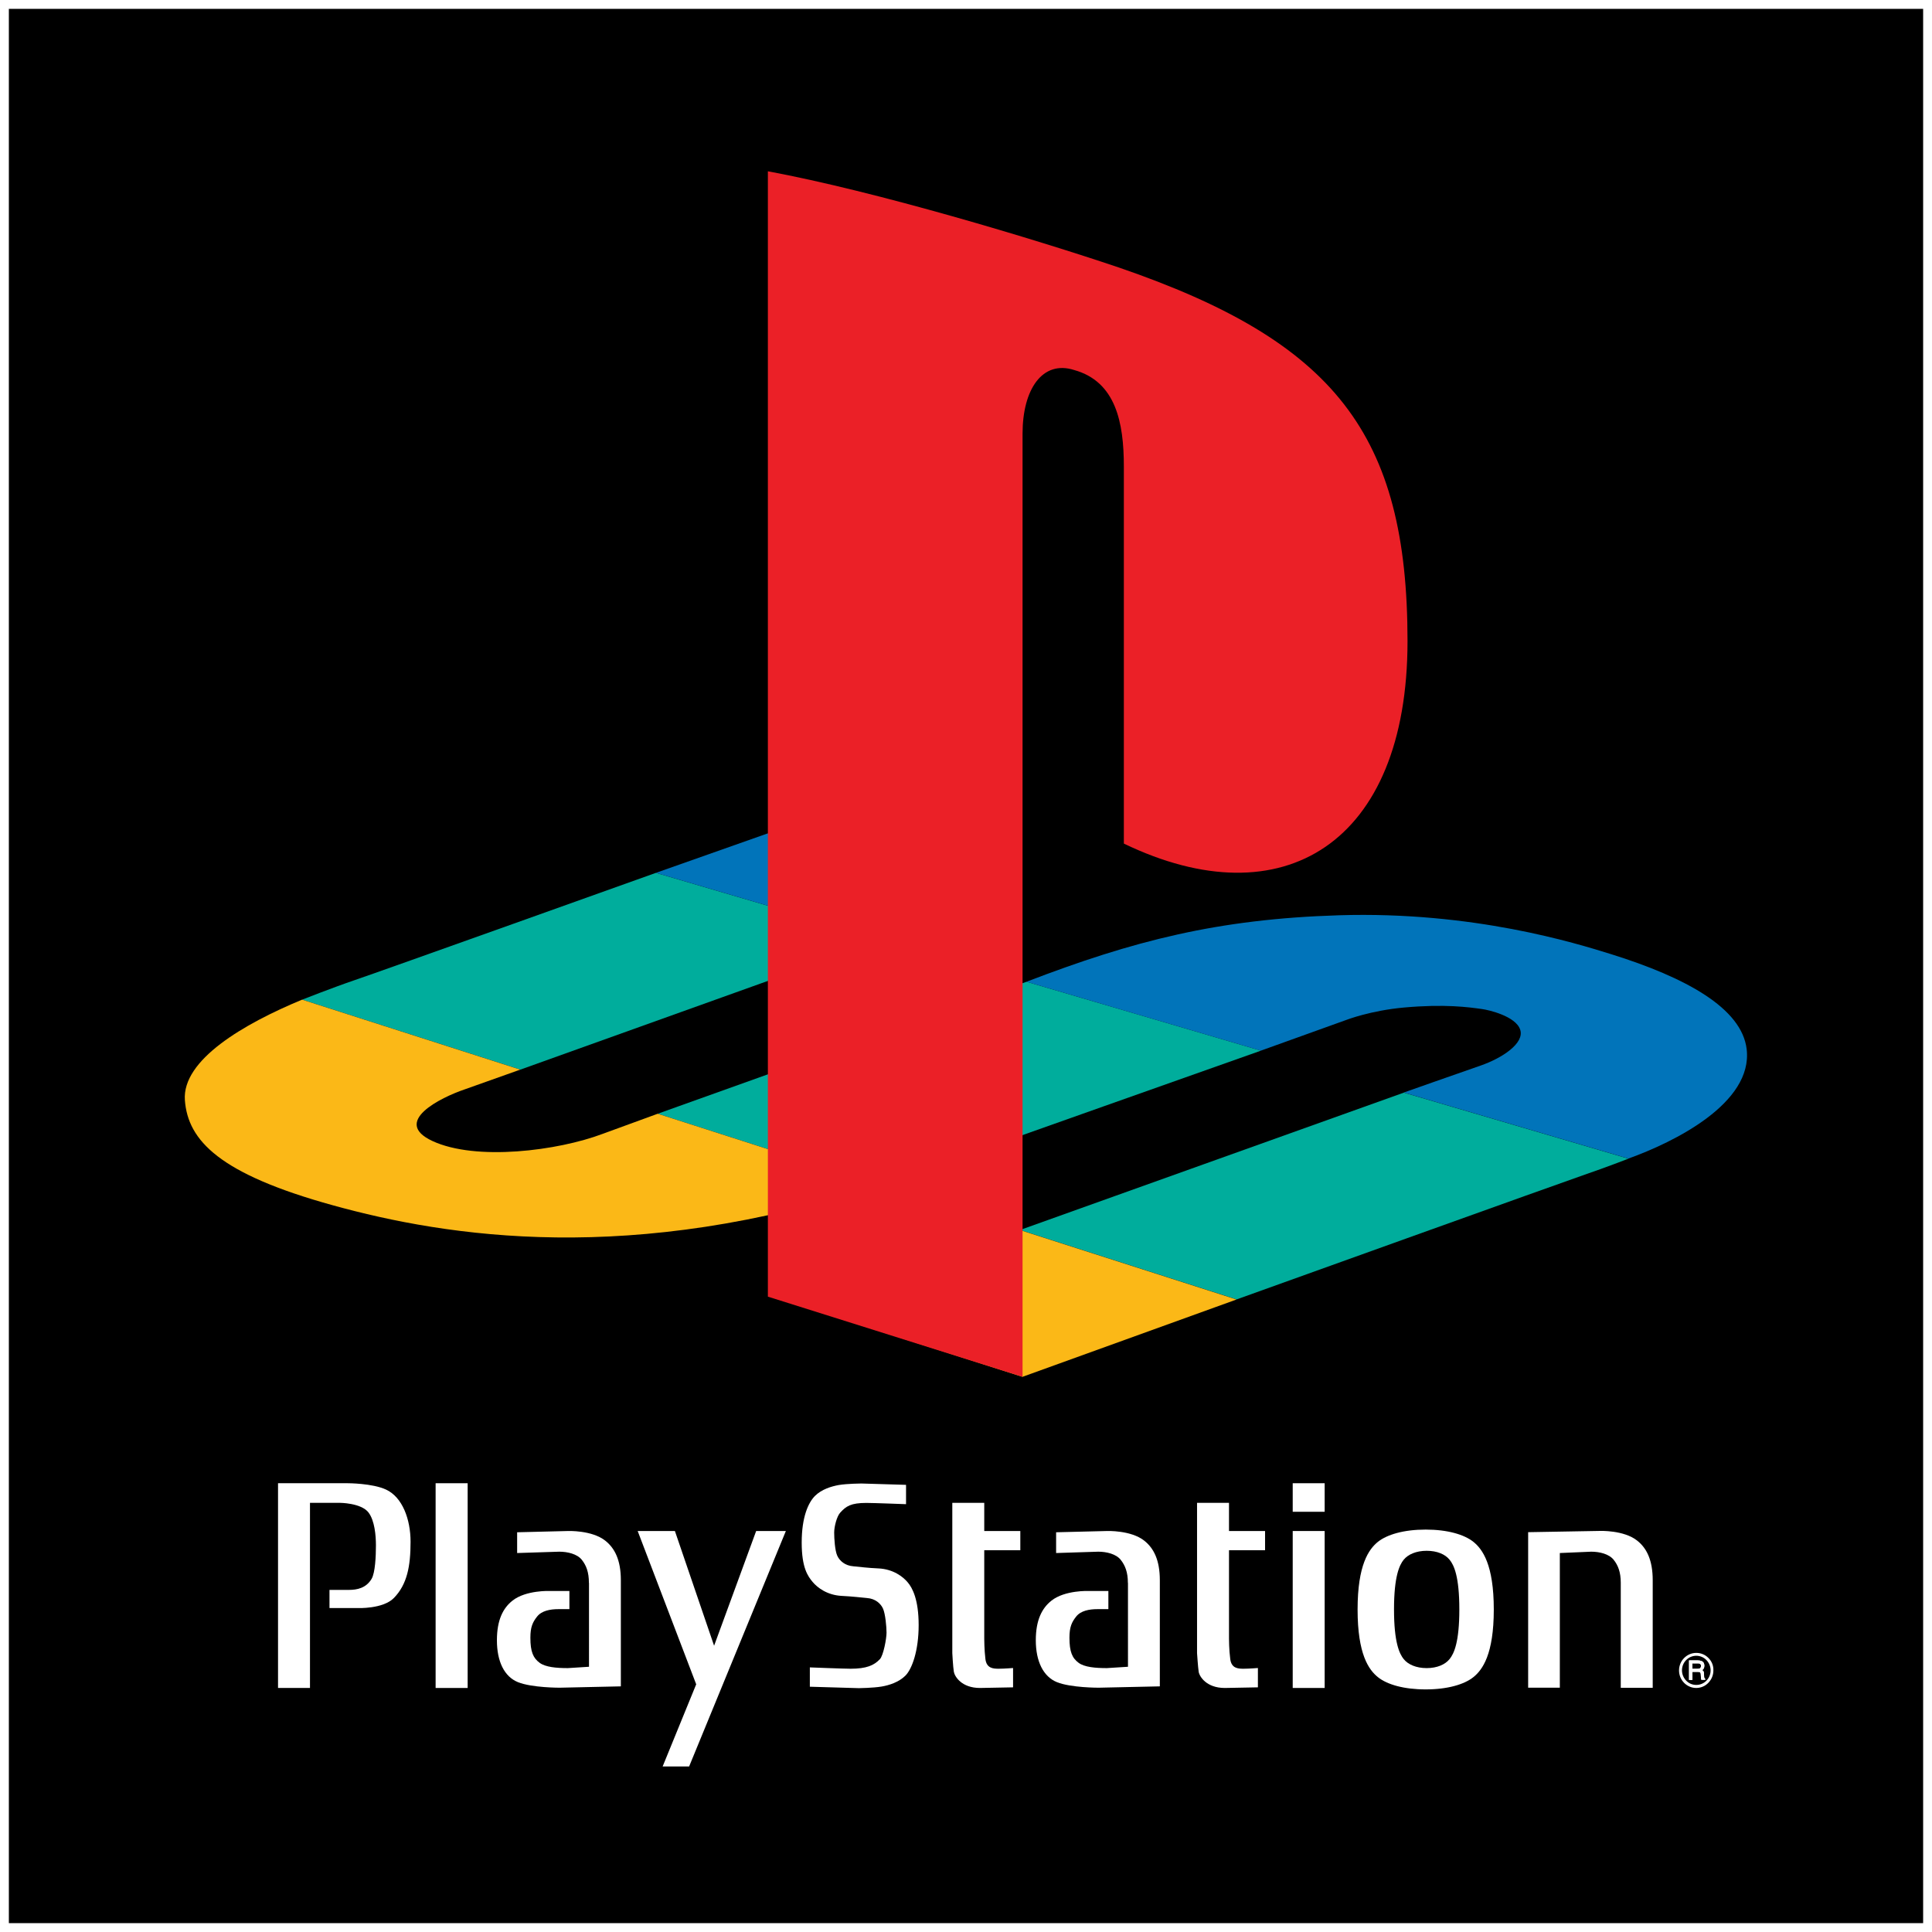 <?xml version="1.0" encoding="utf-8"?>
<!-- Generator: Adobe Illustrator 26.0.3, SVG Export Plug-In . SVG Version: 6.00 Build 0)  -->
<svg version="1.1" id="Layer_1" xmlns="http://www.w3.org/2000/svg" xmlns:xlink="http://www.w3.org/1999/xlink" x="0px" y="0px"
	 viewBox="0 0 2159 2159" style="enable-background:new 0 0 2159 2159;" xml:space="preserve">
<rect x="0" y="0" width="2159" height="2159" fill="#333333" stroke="none"/>
<style type="text/css">
	.st0{display:none;fill:#00AD9C;}
	.st1{display:none;fill:#FFFFFF;stroke:#231F20;stroke-miterlimit:10;}
	.st2{fill:#FFFFFF;}
	.st3{fill-rule:evenodd;clip-rule:evenodd;fill:#FFFFFF;}
	.st4{fill-rule:evenodd;clip-rule:evenodd;}
	.st5{fill:#00AD9C;}
	.st6{fill:#FBB817;}
	.st7{fill:#0174BA;}
	.st8{fill:#EB2027;}
</style>
<g>
	<g>
		<rect x="5" y="5" width="2149.1" height="2149.1"/>
		<path class="st2" d="M2149.1,9.9v2139.2H9.9V9.9H2149.1 M2159,0h-9.9H9.9H0v9.9v2139.2v9.9h9.9h2139.2h9.9v-9.9V9.9V0L2159,0z"/>
	</g>
	<g>
		<g>
			<g>
				<path class="st2" d="M310.7,1657.5v228.8h35.7v-206.9h33.1c0,0,24,0,32.3,10.8c6.9,9.1,8.3,25.7,8.3,36.8
					c0,12-0.8,30.4-4.8,37.3c-6.1,10.3-16.1,12.4-25.3,12.4h-21.8v20.3h31.4c0,0,28.3,1.2,40.5-11.2c14.9-15.2,18.7-35.6,18.7-62.9
					c0-24.9-9-49.8-27.4-58.3c-15.3-7.1-42.7-7.1-42.7-7.1H310.7z"/>
				<rect x="486.8" y="1657.5" class="st2" width="35.8" height="228.8"/>
				<polygon class="st2" points="712.6,1710.9 778,1882.2 740.5,1974 770.1,1974 878.2,1710.9 845,1710.9 798,1839.1 754.2,1710.9 
									"/>
				<path class="st2" d="M905,1884.9v-21.6c0,0,37.8,1.5,45.6,1.5c17.5,0,26.1-3.7,32.7-10.7c3.9-4.2,7.4-22.9,7.4-29.6
					c0-6.6-1.3-20.9-3.9-26.8c-2.6-5.8-8.6-11.2-17.8-11.9c-6.5-0.6-16.5-1.8-28.3-2.4c-16.5-0.8-27.4-9.4-32.6-15.6
					c-5.2-6.3-12.2-15.5-12.2-44c0-28.6,7.4-44.6,14.8-52.1c7.4-7.4,18.3-10.7,26.6-12.2c9.6-1.6,25.3-1.7,25.3-1.7l49.9,1.5v21.6
					c0,0-36.4-1.4-44.3-1.4c-17.5,0-22.7,3.7-29.2,10.8c-3.9,4.2-6.8,15.7-6.8,22.3c0,6.7,0.8,20,3.4,25.8
					c2.6,5.8,8.7,11.2,17.9,11.9c6.5,0.6,16.5,1.9,28.3,2.4c16.5,0.8,27.5,9.4,32.6,15.6c5.3,6.2,12.2,19.3,12.2,47.8
					c0,28.6-7.4,49-14.8,56.4c-7.4,7.4-18.3,10.8-26.6,12.2c-9.5,1.6-25.3,1.8-25.3,1.8L905,1884.9z"/>
				<path class="st2" d="M1099.9,1679.4h-35.7v168c0,0,0.8,15.3,1.7,20.7c0.9,5.4,8.7,18.2,29.2,18.2l37-0.7V1864
					c0,0-10,0.8-16.1,0.8c-6.1,0-13.5-0.4-14.8-10.8c-1.3-10.3-1.3-22.7-1.3-22.7v-98.9h40.3v-21.5h-40.3V1679.4z"/>
				<rect x="1444.6" y="1710.9" class="st2" width="35.7" height="175.4"/>
				<rect x="1444.6" y="1657.5" class="st2" width="35.7" height="31.9"/>
				<path class="st2" d="M1593.2,1709.3c24.3,0,43.1,5.5,53.3,13.7c10.2,8.2,22.8,25.5,22.8,75.6c0,50.1-12.6,67.4-22.8,75.6
					c-10.2,8.2-29,13.7-53.3,13.7c-24.4,0-43.1-5.4-53.4-13.7c-10.2-8.2-22.7-25.5-22.7-75.6c0-50.1,12.6-67.4,22.7-75.6
					C1550.1,1714.8,1568.8,1709.3,1593.2,1709.3 M1568.6,1743c-4.8,6-10.8,18.7-10.8,55.5c0,36.8,6,49.5,10.8,55.5
					c4.9,6.1,14,10.1,25.7,10.1c11.7,0,20.7-4,25.6-10.1c4.9-6,10.9-18.7,10.9-55.5c0-36.8-6-49.6-10.9-55.5
					c-4.9-6.1-13.9-10-25.6-10C1582.6,1733,1573.5,1737,1568.6,1743"/>
				<path class="st2" d="M1743.2,1735.5l35-1.5c9.1,0,19.9,2.5,25.1,9.1c4.9,6.2,7.9,13.7,7.9,25.7v117.3h35.7v-120.2
					c0-22.8-6.9-36-17.4-44.3c-15-11.9-41.8-10.8-41.8-10.8l-80,1.4v173.8h35.4V1735.5z"/>
				<path class="st2" d="M1373.5,1679.4h-35.8v168c0,0,1,15.3,1.8,20.7c0.8,5.4,8.7,18.2,29.2,18.2l37-0.7V1864c0,0-10,0.8-16.1,0.8
					c-6.1,0-13.5-0.4-14.8-10.8c-1.4-10.3-1.4-22.7-1.4-22.7v-98.9h40.3v-21.5h-40.3V1679.4z"/>
				<path class="st2" d="M658.1,1768.8c0-12-3-19.5-7.9-25.7c-5.2-6.6-16-9.1-25.2-9.1l-47.1,1.5v-23.2l56.7-1.4
					c0,0,26.8-1.1,41.8,10.8c10.5,8.3,17.4,21.5,17.4,44.2v118.6l-68.4,1.5c0,0-31,0.1-46.6-6.2c-15.3-6.2-23.5-23.2-23.5-46.8
					c0-22.8,6.9-36,17.4-44.3c15-11.9,41.8-10.8,41.8-10.8h21.8v20.3h-12.2c-9.2,0-18.7,1.7-23.9,8.3c-4.9,6.2-7.5,11.6-7.5,23.6
					c0,15.7,3.1,22.8,10.5,28.2c6.6,4.7,18.3,5.8,31.4,5.8l23.6-1.5V1768.8z"/>
				<path class="st2" d="M1260.4,1768.8c0-12-3.1-19.5-8-25.7c-5.2-6.6-16-9.1-25.1-9.1l-47.1,1.5v-23.2l56.7-1.4
					c0,0,26.8-1.1,41.8,10.8c10.5,8.3,17.4,21.5,17.4,44.2v118.6l-68.4,1.5c0,0-31,0.1-46.6-6.2c-15.2-6.2-23.6-23.2-23.6-46.8
					c0-22.8,7-36,17.5-44.3c15-11.9,41.8-10.8,41.8-10.8h21.8v20.3h-12.2c-9.1,0-18.6,1.7-23.8,8.3c-4.9,6.2-7.5,11.6-7.5,23.6
					c0,15.7,3,22.8,10.4,28.2c6.5,4.7,18.3,5.8,31.4,5.8l23.6-1.5V1768.8z"/>
			</g>
			<g>
				<path class="st3" d="M1904.5,1874.8c-0.1-0.4-0.2-0.9-0.2-1.7l-0.1-2.8c-0.1-1.3-0.3-2.3-0.8-2.9c-0.3-0.4-0.7-0.7-1.3-1
					c0.7-0.4,1.2-1,1.6-1.6c0.6-0.9,0.9-2,0.9-3.3c0-2.6-1-4.4-3.2-5.3c-1.1-0.5-2.5-0.7-4-0.7h-9.5h-0.4v0.5v20.8v0.5h0.5h2.8h0.5
					v-0.5v-8.5h5.8c1,0,1.8,0.1,2.3,0.3c0.8,0.4,1.2,1.2,1.2,2.3l0.2,3.5c0.1,0.9,0.1,1.4,0.2,1.7c0.1,0.3,0.1,0.6,0.2,0.8l0.1,0.2
					h0.3h3.4h0.5v-0.4v-0.5v-0.3l-0.3-0.1C1904.8,1875.6,1904.6,1875.3,1904.5,1874.8z M1899.9,1864.2c-0.7,0.5-1.7,0.7-2.8,0.7
					h-5.9v-6.1h6.3c0.9,0,1.6,0.1,2.1,0.4c0.9,0.4,1.3,1.3,1.3,2.6C1900.8,1862.9,1900.5,1863.7,1899.9,1864.2z"/>
				<path class="st3" d="M1909.2,1852.8c-3.6-3.7-8.5-5.7-13.6-5.7c-10.6,0-19.3,8.8-19.3,19.6c0,5.2,2,10.1,5.6,13.8
					c3.6,3.7,8.5,5.8,13.6,5.8s10-2,13.6-5.8c3.6-3.7,5.6-8.6,5.6-13.8C1914.9,1861.4,1912.9,1856.5,1909.2,1852.8z M1895.6,1882.9
					c-4.3,0-8.3-1.7-11.3-4.8c-3-3.1-4.7-7.2-4.7-11.5c0-4.4,1.7-8.5,4.7-11.5c3-3.1,7.1-4.8,11.3-4.8s8.3,1.7,11.3,4.8
					c3,3.1,4.7,7.2,4.7,11.5C1911.6,1875.6,1904.5,1882.9,1895.6,1882.9z"/>
				<path class="st3" d="M1904.5,1874.8c-0.1-0.4-0.2-0.9-0.2-1.7l-0.1-2.8c-0.1-1.3-0.3-2.3-0.8-2.9c-0.3-0.4-0.7-0.7-1.3-1
					c0.7-0.4,1.2-1,1.6-1.6c0.6-0.9,0.9-2,0.9-3.3c0-2.6-1-4.4-3.2-5.3c-1.1-0.5-2.5-0.7-4-0.7h-9.5h-0.4v0.5v20.8v0.5h0.5h2.8h0.5
					v-0.5v-8.5h5.8c1,0,1.8,0.1,2.3,0.3c0.8,0.4,1.2,1.2,1.2,2.3l0.2,3.5c0.1,0.9,0.1,1.4,0.2,1.7c0.1,0.3,0.1,0.6,0.2,0.8l0.1,0.2
					h0.3h3.4h0.5v-0.4v-0.5v-0.3l-0.3-0.1C1904.8,1875.6,1904.6,1875.3,1904.5,1874.8z M1899.9,1864.2c-0.7,0.5-1.7,0.7-2.8,0.7
					h-5.9v-6.1h6.3c0.9,0,1.6,0.1,2.1,0.4c0.9,0.4,1.3,1.3,1.3,2.6C1900.8,1862.9,1900.5,1863.7,1899.9,1864.2z"/>
			</g>
		</g>
	</g>
	<g>
		<g>
			<path class="st5" d="M986.9,1050L733,975.4c0,0-311.7,111.5-336.4,119.8c-24.7,8.4-58.9,21.9-58.9,21.9l243.8,78.2L986.9,1050"/>
			<path class="st5" d="M982.3,1324L735,1244.6l412.2-147.5l261.9,77c0,0-344.4,121.9-365.2,129.4
				C1022.9,1311.1,982.3,1324,982.3,1324"/>
			<path class="st5" d="M1819.8,1294.8l-251-73.8l-428.9,153.5l242,77.6c0,0,373.1-134.1,391.5-140.3
				C1791.8,1305.6,1819.8,1294.8,1819.8,1294.8"/>
			<polyline class="st6" points="1381.8,1452.2 1142.6,1538.6 898.9,1460.7 1139.9,1374.6 1381.8,1452.2 			"/>
			<path class="st6" d="M735,1244.6l247.3,79.4c-276.1,91-482.8,58.2-610,23c-127.2-35.1-162.3-72.4-165.7-117.5
				c-3.3-45.1,65.7-85.3,131-112.4l243.8,78.2l-61.9,22c-27.2,9.2-82,36.4-36.4,57.7c48.8,22.8,140.6,10.9,190.3-7.9L735,1244.6"/>
			<polyline class="st7" points="986.9,1050 733,975.4 862.2,929.8 1113.4,1005 986.9,1050 			"/>
			<path class="st7" d="M1409,1174.1l-261.9-77c119.6-45.9,213.7-70.1,349.3-74.3c149.8-4.6,264.6,31.2,304.1,43.5
				c83.2,26,146,60.2,151.4,106.2c7.1,60.4-81.2,103.9-132.2,122.2l-251-73.8c0,0,61.5-21.7,85.8-30.1c24.3-8.4,49.4-25.1,44.3-40.2
				c-5-15-35.1-22-42.7-23c-15-2.1-41.5-5.8-87-1.7c-37.2,3.3-64.4,13.8-64.4,13.8L1409,1174.1"/>
			<path class="st8" d="M858.1,191.4V1449l284.6,89.6v-1054c0-49.4,22.1-82.5,57.7-71.1c46.5,13,55.5,58.5,55.5,107.9v421.3
				c177.4,85.6,317-0.1,317-226.2c0-231.9-81.7-334.9-322.7-417.6C1155.3,266.9,979.1,213.9,858.1,191.4"/>
		</g>
	</g>
</g>
</svg>
